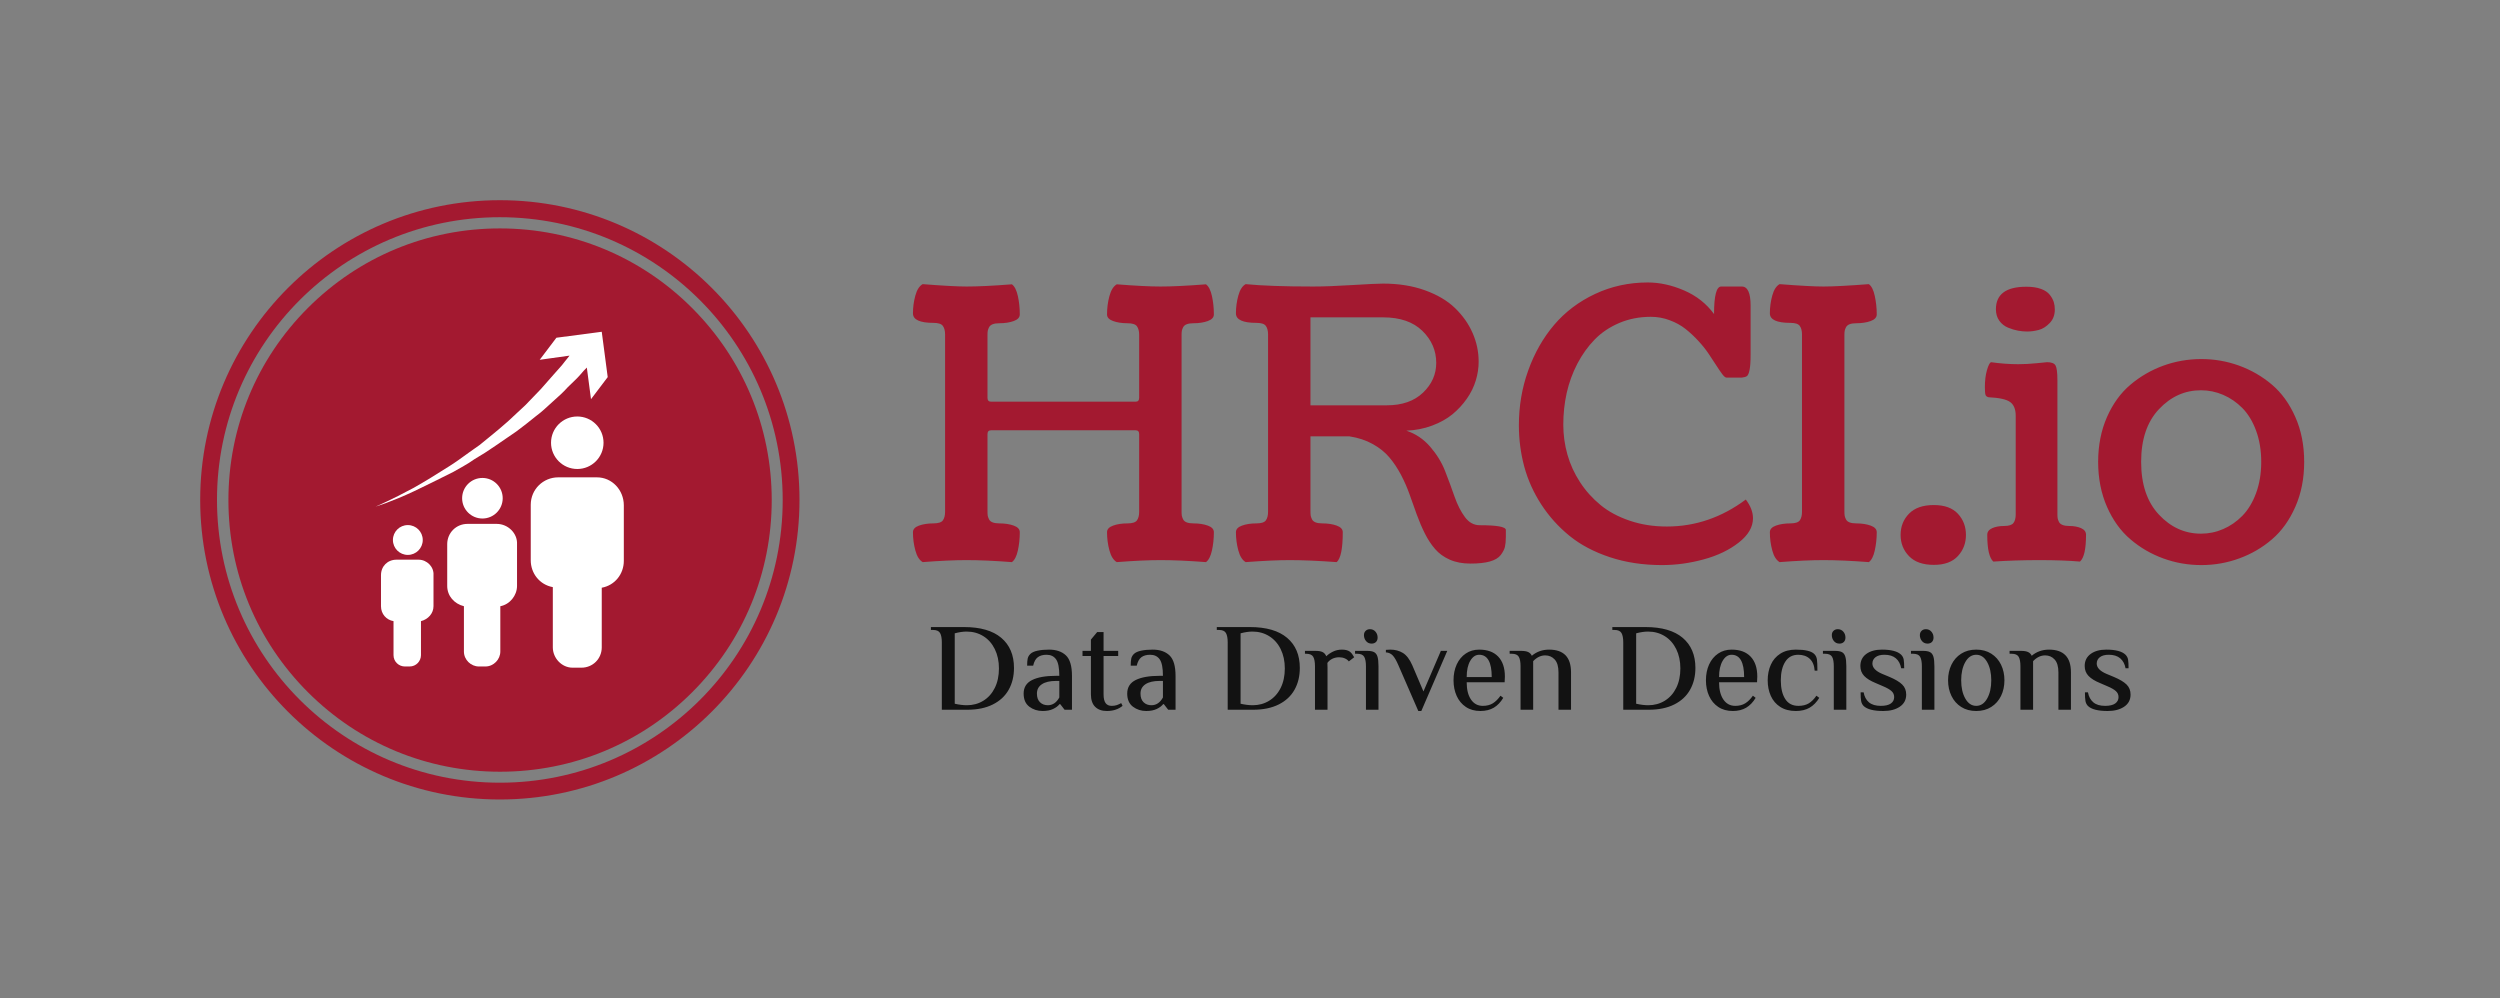 <svg xmlns="http://www.w3.org/2000/svg" id="SvgjsSvg5669" width="4096" height="1635.673" version="1.1" xmlns:xlink="http://www.w3.org/1999/xlink" xmlns:svgjs="http://svgjs.com/svgjs"><rect width="100%" height="100%" fill="#808080" stroke="none"/><defs id="SvgjsDefs5670"></defs><g id="SvgjsG5671" transform="translate(328, 328) scale(34.4)" opacity="1"><defs id="SvgjsDefs2314"></defs><g id="SvgjsG2315" transform="scale(0.199)" opacity="1"><g id="SvgjsG2316" class="ygW084ka1" transform="translate(0, 0) scale(0.536)" light-content="false" non-strokable="false" fill="#a31930"><path d="M219.6 48.1c-22.9-22.9-53.4-35.5-85.8-35.5S71 25.2 48.1 48.1s-35.5 53.4-35.5 85.8 12.6 62.9 35.5 85.8 53.4 35.5 85.8 35.5 62.9-12.6 85.8-35.5 35.5-53.4 35.5-85.8-12.7-62.9-35.6-85.8z"></path><path d="M133.8 0C59.9 0 0 59.9 0 133.8s59.9 133.8 133.8 133.8 133.8-59.9 133.8-133.8S207.8 0 133.8 0zm0 260.1c-69.7 0-126.3-56.5-126.3-126.3S64.1 7.6 133.8 7.6s126.3 56.5 126.3 126.3-56.5 126.2-126.3 126.2z"></path></g><g id="SvgjsG2317" class="h7XSWjKK3m" transform="translate(0.287, 0.216) scale(1.428)" light-content="true" non-strokable="false" fill="#ffffff"><circle cx="63" cy="40.5" r="4.4"></circle><path d="M66.3 46.3h-6.5c-2.5 0-4.6 2-4.6 4.6v9.3c0 2.2 1.5 4.1 3.7 4.5v10.1c0 1.8 1.5 3.4 3.3 3.4h1.5c1.9 0 3.4-1.5 3.4-3.4v-10c2.2-.4 3.7-2.3 3.7-4.5V51c0-2.6-2-4.7-4.5-4.7z"></path><circle cx="34.6" cy="56.8" r="2.5"></circle><path d="M36.4 60.1h-3.7c-1.5 0-2.6 1.1-2.6 2.6v5.2c0 1.3.9 2.3 2.1 2.5v5.7c0 1.1.9 1.9 1.9 1.9h.8c1.1 0 1.9-.9 1.9-1.9v-5.7c1.2-.3 2.1-1.3 2.1-2.5v-5.2c.1-1.4-1.1-2.6-2.5-2.6z"></path><circle cx="47.1" cy="49.8" r="3.4"></circle><path d="M49.5 54.1h-4.9c-1.9 0-3.4 1.5-3.4 3.4v7c0 1.7 1.2 3 2.8 3.4v7.6c0 1.4 1.2 2.5 2.5 2.5h1.1c1.4 0 2.5-1.2 2.5-2.5v-7.6c1.6-.3 2.8-1.8 2.8-3.4v-7c.1-1.8-1.5-3.4-3.4-3.4zm18.6-24.6l-1-7.6-7.6 1-2.8 3.7 5-.7c-.2.3-.5.6-.8 1-.5.7-1.2 1.4-1.8 2.1-.7.8-1.4 1.6-2.2 2.5-.8.8-1.7 1.8-2.6 2.7-1 .9-1.9 1.8-2.9 2.7-1 .9-2.1 1.8-3.2 2.7l-1.6 1.3c-.6.4-1.1.8-1.7 1.2-1.1.8-2.2 1.6-3.3 2.3-2.2 1.4-4.3 2.7-6.1 3.7-3.7 2-6.3 3.1-6.3 3.1s2.7-.8 6.5-2.6c1.9-.9 4.1-2 6.5-3.2 1.2-.7 2.4-1.3 3.5-2.1.6-.4 1.2-.7 1.8-1.1l1.8-1.2c1.2-.8 2.3-1.6 3.5-2.4 1.1-.8 2.2-1.7 3.2-2.5 1.1-.8 2-1.7 2.9-2.5.9-.8 1.8-1.6 2.5-2.4.8-.8 1.5-1.4 2.1-2.1.4-.5.8-.9 1.1-1.2l.7 5.3 2.8-3.7z"></path></g><g id="SvgjsG2318" class="text" transform="translate(336.589, 86.141) scale(1)" light-content="false" fill="#a31930"><path d="M-163.67 0.48C-159.54 0.16 -156.04 0 -153.17 0C-150.12 0 -146.51 0.16 -142.32 0.48C-141.67 0.01 -141.2 -0.92 -140.89 -2.31C-140.58 -3.7 -140.43 -5.16 -140.43 -6.68C-140.43 -7.38 -140.91 -7.91 -141.88 -8.26C-142.84 -8.61 -144 -8.79 -145.35 -8.79C-145.99 -8.79 -146.52 -8.87 -146.93 -9.03C-147.34 -9.19 -147.63 -9.43 -147.79 -9.76C-147.95 -10.08 -148.05 -10.36 -148.1 -10.61C-148.14 -10.86 -148.16 -11.21 -148.16 -11.65L-148.16 -30.15C-148.16 -30.76 -147.88 -31.07 -147.33 -31.07L-112.7 -31.07C-112.14 -31.07 -111.86 -30.76 -111.86 -30.15L-111.86 -11.56C-111.86 -10.68 -112.04 -10 -112.39 -9.51C-112.74 -9.03 -113.49 -8.79 -114.63 -8.79C-115.98 -8.79 -117.14 -8.61 -118.1 -8.26C-119.07 -7.91 -119.55 -7.38 -119.55 -6.68C-119.55 -5.19 -119.36 -3.74 -118.98 -2.33C-118.6 -0.92 -118.02 0.01 -117.22 0.48C-113.09 0.16 -109.59 0 -106.72 0C-103.67 0 -100.06 0.16 -95.87 0.48C-95.22 0.01 -94.75 -0.92 -94.44 -2.31C-94.13 -3.7 -93.98 -5.16 -93.98 -6.68C-93.98 -7.38 -94.46 -7.91 -95.43 -8.26C-96.39 -8.61 -97.55 -8.79 -98.9 -8.79C-99.54 -8.79 -100.07 -8.87 -100.48 -9.03C-100.89 -9.19 -101.18 -9.43 -101.34 -9.76C-101.5 -10.08 -101.6 -10.36 -101.65 -10.61C-101.69 -10.86 -101.71 -11.21 -101.71 -11.65L-101.71 -53.83C-101.71 -54.27 -101.69 -54.62 -101.65 -54.87C-101.6 -55.11 -101.5 -55.4 -101.34 -55.72C-101.18 -56.04 -100.89 -56.29 -100.48 -56.45C-100.07 -56.61 -99.54 -56.69 -98.9 -56.69C-97.55 -56.69 -96.39 -56.87 -95.43 -57.22C-94.46 -57.57 -93.98 -58.1 -93.98 -58.8C-93.98 -60.32 -94.13 -61.79 -94.44 -63.19C-94.75 -64.6 -95.22 -65.54 -95.87 -66.01C-100.44 -65.65 -104.06 -65.48 -106.72 -65.48C-109.21 -65.48 -112.71 -65.65 -117.22 -66.01C-118.02 -65.54 -118.6 -64.6 -118.98 -63.19C-119.36 -61.79 -119.55 -60.32 -119.55 -58.8C-119.55 -58.1 -119.07 -57.57 -118.1 -57.22C-117.14 -56.87 -115.98 -56.69 -114.63 -56.69C-113.49 -56.69 -112.74 -56.45 -112.39 -55.96C-112.04 -55.48 -111.86 -54.8 -111.86 -53.92L-111.86 -38.85C-111.86 -38.23 -112.14 -37.92 -112.7 -37.92L-147.33 -37.92C-147.88 -37.92 -148.16 -38.23 -148.16 -38.85L-148.16 -53.83C-148.16 -54.27 -148.14 -54.62 -148.1 -54.87C-148.05 -55.11 -147.95 -55.4 -147.79 -55.72C-147.63 -56.04 -147.34 -56.29 -146.93 -56.45C-146.52 -56.61 -145.99 -56.69 -145.35 -56.69C-144 -56.69 -142.84 -56.87 -141.88 -57.22C-140.91 -57.57 -140.43 -58.1 -140.43 -58.8C-140.43 -60.32 -140.58 -61.79 -140.89 -63.19C-141.2 -64.6 -141.67 -65.54 -142.32 -66.01C-146.89 -65.65 -150.51 -65.48 -153.17 -65.48C-155.31 -65.48 -158.81 -65.67 -163.67 -66.05C-164.47 -65.61 -165.05 -64.69 -165.43 -63.3C-165.81 -61.91 -166 -60.5 -166 -59.06C-166 -57.54 -164.36 -56.78 -161.08 -56.78C-159.94 -56.78 -159.19 -56.54 -158.84 -56.05C-158.49 -55.57 -158.31 -54.89 -158.31 -54.01L-158.31 -11.56C-158.31 -10.68 -158.49 -10 -158.84 -9.51C-159.19 -9.03 -159.94 -8.79 -161.08 -8.79C-162.43 -8.79 -163.59 -8.61 -164.55 -8.26C-165.52 -7.91 -166 -7.38 -166 -6.68C-166 -5.19 -165.81 -3.74 -165.43 -2.33C-165.05 -0.92 -164.47 0.01 -163.67 0.48Z M-70.86 -37.05L-70.86 -58.1L-53.46 -58.1C-49.42 -58.1 -46.29 -57.02 -44.08 -54.87C-41.87 -52.71 -40.76 -50.16 -40.76 -47.2C-40.76 -44.47 -41.81 -42.1 -43.92 -40.08C-46.03 -38.06 -48.92 -37.05 -52.58 -37.05ZM-86.37 -66.05C-87.17 -65.61 -87.75 -64.69 -88.13 -63.3C-88.51 -61.91 -88.7 -60.5 -88.7 -59.06C-88.7 -57.54 -87.06 -56.78 -83.78 -56.78C-82.64 -56.78 -81.89 -56.54 -81.54 -56.05C-81.19 -55.57 -81.01 -54.89 -81.01 -54.01L-81.01 -11.56C-81.01 -10.68 -81.19 -10 -81.54 -9.51C-81.89 -9.03 -82.64 -8.79 -83.78 -8.79C-85.13 -8.79 -86.29 -8.61 -87.25 -8.26C-88.22 -7.91 -88.7 -7.38 -88.7 -6.68C-88.7 -5.19 -88.51 -3.74 -88.13 -2.33C-87.75 -0.92 -87.17 0.01 -86.37 0.48C-82.07 0.16 -78.57 0 -75.87 0C-72.74 0 -68.97 0.16 -64.58 0.48C-63.61 -0.4 -63.13 -2.78 -63.13 -6.68C-63.13 -7.38 -63.61 -7.91 -64.58 -8.26C-65.54 -8.61 -66.7 -8.79 -68.05 -8.79C-68.69 -8.79 -69.22 -8.87 -69.63 -9.03C-70.04 -9.19 -70.33 -9.43 -70.49 -9.76C-70.65 -10.08 -70.75 -10.36 -70.8 -10.61C-70.84 -10.86 -70.86 -11.21 -70.86 -11.65L-70.86 -29.62L-61.55 -29.62C-59.44 -29.3 -57.57 -28.68 -55.94 -27.77C-54.32 -26.87 -52.98 -25.79 -51.94 -24.54C-50.9 -23.3 -49.98 -21.91 -49.17 -20.37C-48.37 -18.83 -47.68 -17.26 -47.11 -15.64C-46.54 -14.03 -45.97 -12.44 -45.4 -10.85C-44.82 -9.27 -44.19 -7.78 -43.48 -6.37C-42.78 -4.97 -41.97 -3.73 -41.04 -2.66C-40.12 -1.59 -38.95 -0.74 -37.53 -0.11C-36.11 0.52 -34.46 0.83 -32.59 0.83C-30.68 0.83 -29.13 0.67 -27.93 0.33C-26.73 -0.01 -25.86 -0.52 -25.33 -1.21C-24.81 -1.9 -24.47 -2.55 -24.32 -3.16C-24.18 -3.78 -24.1 -4.58 -24.1 -5.58L-24.1 -7.21C-24.1 -7.97 -26.18 -8.35 -30.34 -8.35C-31.75 -8.35 -32.94 -9 -33.9 -10.31C-34.87 -11.61 -35.7 -13.25 -36.39 -15.23C-37.08 -17.2 -37.82 -19.23 -38.63 -21.29C-39.43 -23.36 -40.63 -25.31 -42.21 -27.14C-43.79 -28.97 -45.7 -30.25 -47.92 -30.98C-45.73 -31.07 -43.67 -31.47 -41.75 -32.19C-39.83 -32.91 -38.2 -33.82 -36.87 -34.91C-35.54 -36.01 -34.39 -37.26 -33.42 -38.65C-32.45 -40.04 -31.74 -41.49 -31.29 -43C-30.83 -44.51 -30.61 -46.01 -30.61 -47.5C-30.61 -49.88 -31.09 -52.16 -32.06 -54.36C-33.02 -56.56 -34.42 -58.54 -36.25 -60.31C-38.09 -62.09 -40.49 -63.51 -43.46 -64.58C-46.44 -65.65 -49.77 -66.18 -53.46 -66.18C-54.66 -66.18 -57.13 -66.06 -60.86 -65.83C-64.6 -65.6 -67.71 -65.48 -70.2 -65.48C-77.12 -65.48 -82.51 -65.67 -86.37 -66.05Z M32.37 -43.68C32.95 -43.74 33.37 -43.86 33.62 -44.06C33.87 -44.25 34.07 -44.73 34.23 -45.51C34.39 -46.28 34.48 -47.5 34.48 -49.17L34.48 -60.91C34.48 -63.96 33.77 -65.48 32.37 -65.48L27.44 -65.48C26.3 -65.48 25.73 -63.28 25.73 -58.89C23.91 -61.38 21.53 -63.26 18.59 -64.53C15.64 -65.81 12.74 -66.45 9.87 -66.45C5.35 -66.45 1.15 -65.53 -2.75 -63.7C-6.64 -61.87 -9.91 -59.4 -12.55 -56.29C-15.18 -53.19 -17.25 -49.56 -18.74 -45.4C-20.24 -41.24 -20.98 -36.86 -20.98 -32.26C-20.98 -28.86 -20.55 -25.56 -19.69 -22.37C-18.82 -19.17 -17.46 -16.15 -15.6 -13.29C-13.74 -10.44 -11.49 -7.94 -8.85 -5.8C-6.22 -3.66 -3 -1.96 0.79 -0.7C4.58 0.56 8.74 1.19 13.25 1.19C16.62 1.19 19.96 0.73 23.27 -0.18C26.58 -1.08 29.37 -2.42 31.64 -4.2C33.91 -5.97 35.05 -7.91 35.05 -10.02C35.05 -11.48 34.48 -12.98 33.33 -14.5C27.56 -10.2 21.26 -8.04 14.44 -8.04C11.24 -8.04 8.28 -8.5 5.56 -9.43C2.83 -10.35 0.51 -11.59 -1.41 -13.16C-3.33 -14.73 -4.97 -16.55 -6.33 -18.63C-7.69 -20.71 -8.7 -22.92 -9.36 -25.25C-10.02 -27.58 -10.35 -29.97 -10.35 -32.43C-10.35 -35.01 -10.08 -37.53 -9.54 -39.99C-8.99 -42.45 -8.14 -44.79 -6.99 -47C-5.83 -49.21 -4.45 -51.15 -2.83 -52.8C-1.22 -54.46 0.74 -55.77 3.05 -56.76C5.37 -57.74 7.89 -58.23 10.61 -58.23C12.17 -58.23 13.67 -57.96 15.12 -57.41C16.57 -56.87 17.83 -56.18 18.9 -55.33C19.97 -54.48 20.98 -53.54 21.93 -52.51C22.88 -51.49 23.71 -50.46 24.41 -49.42C25.11 -48.38 25.74 -47.43 26.28 -46.58C26.82 -45.73 27.3 -45.04 27.71 -44.49C28.12 -43.95 28.45 -43.68 28.72 -43.68Z M41.42 -66.05C40.63 -65.61 40.04 -64.69 39.66 -63.3C39.28 -61.91 39.09 -60.5 39.09 -59.06C39.09 -57.54 40.73 -56.78 44.01 -56.78C45.15 -56.78 45.9 -56.54 46.25 -56.05C46.6 -55.57 46.78 -54.89 46.78 -54.01L46.78 -11.56C46.78 -10.68 46.6 -10 46.25 -9.51C45.9 -9.03 45.15 -8.79 44.01 -8.79C42.66 -8.79 41.51 -8.61 40.54 -8.26C39.57 -7.91 39.09 -7.38 39.09 -6.68C39.09 -5.19 39.28 -3.74 39.66 -2.33C40.04 -0.92 40.63 0.01 41.42 0.48C45.55 0.16 49.05 0 51.92 0C54.97 0 58.59 0.16 62.78 0.48C63.42 0.01 63.9 -0.92 64.2 -2.31C64.51 -3.7 64.67 -5.16 64.67 -6.68C64.67 -7.38 64.18 -7.91 63.22 -8.26C62.25 -8.61 61.09 -8.79 59.74 -8.79C59.1 -8.79 58.57 -8.87 58.16 -9.03C57.75 -9.19 57.47 -9.43 57.3 -9.76C57.14 -10.08 57.04 -10.36 57 -10.61C56.95 -10.86 56.93 -11.21 56.93 -11.65L56.93 -53.83C56.93 -54.27 56.95 -54.62 57 -54.87C57.04 -55.11 57.14 -55.4 57.3 -55.72C57.47 -56.04 57.75 -56.29 58.16 -56.45C58.57 -56.61 59.1 -56.69 59.74 -56.69C61.09 -56.69 62.25 -56.87 63.22 -57.22C64.18 -57.57 64.67 -58.1 64.67 -58.8C64.67 -60.32 64.51 -61.79 64.2 -63.22C63.9 -64.64 63.42 -65.58 62.78 -66.05C57.82 -65.67 54.21 -65.48 51.92 -65.48C49.78 -65.48 46.28 -65.67 41.42 -66.05Z M70.38 -6.02C70.38 -4.03 71.05 -2.34 72.4 -0.94C73.75 0.45 75.73 1.14 78.33 1.14C80.88 1.14 82.8 0.44 84.09 -0.97C85.38 -2.37 86.02 -4.06 86.02 -6.02C86.02 -8.01 85.38 -9.7 84.09 -11.1C82.8 -12.49 80.88 -13.18 78.33 -13.18C75.73 -13.18 73.75 -12.5 72.4 -11.12C71.05 -9.74 70.38 -8.04 70.38 -6.02Z M100.66 -54.71C101.59 -54.71 102.52 -54.84 103.45 -55.09C104.37 -55.33 105.24 -55.88 106.06 -56.73C106.88 -57.58 107.29 -58.67 107.29 -59.99C107.29 -60.63 107.2 -61.23 107.03 -61.79C106.85 -62.34 106.54 -62.92 106.08 -63.5C105.63 -64.09 104.93 -64.56 103.97 -64.91C103.02 -65.26 101.86 -65.43 100.48 -65.43C95.62 -65.43 93.19 -63.63 93.19 -60.03C93.19 -58.97 93.46 -58.07 94 -57.3C94.54 -56.54 95.24 -55.99 96.11 -55.63C96.97 -55.28 97.77 -55.04 98.5 -54.91C99.24 -54.78 99.95 -54.71 100.66 -54.71ZM107.91 -43.07C107.91 -44.91 107.75 -46.09 107.45 -46.6C107.14 -47.12 106.47 -47.37 105.45 -47.37C105.36 -47.37 104.54 -47.29 102.99 -47.13C101.43 -46.97 99.95 -46.89 98.55 -46.89C96.44 -46.89 94.26 -47.05 92 -47.37C91.68 -47.2 91.35 -46.54 91.03 -45.4C90.71 -44.25 90.55 -42.93 90.55 -41.44C90.55 -40.47 90.6 -39.84 90.7 -39.55C90.81 -39.26 91.05 -39.07 91.43 -38.98C93.98 -38.86 95.7 -38.48 96.59 -37.84C97.49 -37.19 97.93 -36.09 97.93 -34.54L97.93 -10.94C97.93 -10.06 97.76 -9.38 97.4 -8.9C97.05 -8.42 96.31 -8.17 95.16 -8.17C94.05 -8.17 93.1 -8 92.31 -7.65C91.52 -7.29 91.12 -6.77 91.12 -6.06C91.12 -2.67 91.6 -0.53 92.57 0.35C96 0.12 99.69 0 103.65 0C107.45 0 110.68 0.12 113.31 0.35C114.28 -0.5 114.76 -2.64 114.76 -6.06C114.76 -6.77 114.37 -7.29 113.58 -7.65C112.79 -8 111.83 -8.17 110.72 -8.17C110.08 -8.17 109.55 -8.25 109.14 -8.42C108.73 -8.58 108.44 -8.82 108.28 -9.14C108.12 -9.46 108.02 -9.75 107.97 -10C107.93 -10.25 107.91 -10.59 107.91 -11.03Z M117.66 -23.51C117.66 -19.56 118.37 -15.97 119.77 -12.77C121.18 -9.56 123.05 -6.96 125.4 -4.97C127.74 -2.97 130.36 -1.45 133.26 -0.4C136.16 0.66 139.2 1.19 142.36 1.19C145.5 1.19 148.51 0.66 151.41 -0.4C154.31 -1.45 156.93 -2.97 159.26 -4.97C161.59 -6.96 163.45 -9.56 164.86 -12.77C166.27 -15.97 166.97 -19.56 166.97 -23.51C166.97 -27.47 166.27 -31.04 164.86 -34.23C163.45 -37.43 161.59 -40.01 159.26 -41.99C156.93 -43.97 154.31 -45.48 151.41 -46.54C148.51 -47.59 145.5 -48.12 142.36 -48.12C139.2 -48.12 136.16 -47.59 133.26 -46.54C130.36 -45.48 127.74 -43.97 125.4 -41.99C123.05 -40.01 121.18 -37.43 119.77 -34.23C118.37 -31.04 117.66 -27.47 117.66 -23.51ZM127.95 -23.51C127.95 -28.9 129.37 -33.11 132.21 -36.12C135.05 -39.14 138.41 -40.65 142.27 -40.65C144.12 -40.65 145.89 -40.28 147.59 -39.55C149.29 -38.82 150.82 -37.76 152.18 -36.39C153.54 -35.01 154.64 -33.21 155.46 -30.98C156.28 -28.75 156.69 -26.26 156.69 -23.51C156.69 -20.76 156.28 -18.27 155.46 -16.04C154.64 -13.81 153.54 -12 152.18 -10.61C150.82 -9.22 149.29 -8.16 147.59 -7.43C145.89 -6.69 144.12 -6.33 142.27 -6.33C138.41 -6.33 135.05 -7.84 132.21 -10.88C129.37 -13.91 127.95 -18.12 127.95 -23.51Z"></path></g><g id="SvgjsG2319" class="text" transform="translate(318.809, 121.954) scale(1)" light-content="false" fill="#121212"><path d="M-141.31 -16.1L-141.31 0L-135.22 0C-132.82 0 -130.78 -0.42 -129.11 -1.26C-127.43 -2.1 -126.16 -3.27 -125.31 -4.78C-124.46 -6.29 -124.04 -8.03 -124.04 -10.01C-124.04 -13.09 -125.05 -15.49 -127.08 -17.21C-129.11 -18.93 -132.08 -19.79 -136 -19.79L-143.92 -19.79L-143.92 -19.1L-143.41 -19.1C-142.57 -19.1 -142.01 -18.85 -141.73 -18.36C-141.45 -17.87 -141.31 -17.12 -141.31 -16.1ZM-131.37 -2.16C-132.54 -1.44 -133.85 -1.08 -135.31 -1.08C-136.19 -1.08 -137.16 -1.2 -138.22 -1.44L-138.22 -18.29C-137.18 -18.57 -136.23 -18.71 -135.37 -18.71C-133.87 -18.71 -132.54 -18.34 -131.37 -17.61C-130.2 -16.88 -129.29 -15.85 -128.63 -14.51C-127.97 -13.17 -127.64 -11.63 -127.64 -9.89C-127.64 -8.11 -127.97 -6.56 -128.63 -5.23C-129.29 -3.9 -130.2 -2.88 -131.37 -2.16Z M-120.37 -0.73C-119.46 -0.04 -118.39 0.3 -117.17 0.3C-116.19 0.3 -115.36 0.14 -114.69 -0.18C-114.01 -0.5 -113.49 -0.89 -113.13 -1.35L-112.98 -1.35L-111.93 0L-110.16 0L-110.16 -8.09C-110.16 -10.45 -110.64 -12.09 -111.61 -13.01C-112.58 -13.93 -113.93 -14.39 -115.64 -14.39C-116.66 -14.39 -117.58 -14.31 -118.39 -14.14C-119.2 -13.97 -119.78 -13.7 -120.14 -13.34C-120.48 -13 -120.69 -12.62 -120.77 -12.2C-120.85 -11.78 -120.89 -11.23 -120.89 -10.55L-119.45 -10.55C-119.23 -11.51 -118.86 -12.19 -118.33 -12.58C-117.8 -12.97 -117.1 -13.16 -116.24 -13.16C-115.25 -13.16 -114.49 -12.8 -113.97 -12.07C-113.45 -11.34 -113.19 -10.02 -113.19 -8.12L-113.97 -8.12C-116.42 -8.12 -118.33 -7.79 -119.69 -7.12C-121.05 -6.45 -121.73 -5.37 -121.73 -3.87C-121.73 -2.47 -121.28 -1.42 -120.37 -0.73ZM-113.19 -2.94C-113.87 -1.7 -114.79 -1.08 -115.94 -1.08C-116.7 -1.08 -117.33 -1.32 -117.82 -1.8C-118.31 -2.28 -118.55 -2.97 -118.55 -3.87C-118.55 -4.83 -118.16 -5.57 -117.37 -6.1C-116.58 -6.63 -115.44 -6.9 -113.97 -6.9L-113.19 -6.9Z M-104.61 -0.7C-103.93 -0.03 -103 0.3 -101.82 0.3C-100.31 0.3 -99.05 -0.11 -98.05 -0.93L-98.38 -1.59C-98.74 -1.39 -99.09 -1.23 -99.43 -1.11C-99.77 -0.99 -100.18 -0.93 -100.66 -0.93C-101.31 -0.93 -101.8 -1.15 -102.12 -1.6C-102.44 -2.05 -102.6 -2.75 -102.6 -3.69L-102.6 -12.86L-99.1 -12.86L-99.1 -14.09L-102.6 -14.09L-102.6 -18.59L-104.13 -18.59L-105.63 -16.79L-105.63 -14.09L-107.64 -14.09L-107.64 -12.86L-105.63 -12.86L-105.63 -3.72C-105.63 -2.38 -105.29 -1.37 -104.61 -0.7Z M-95.57 -0.73C-94.66 -0.04 -93.6 0.3 -92.38 0.3C-91.4 0.3 -90.57 0.14 -89.89 -0.18C-89.21 -0.5 -88.69 -0.89 -88.33 -1.35L-88.18 -1.35L-87.13 0L-85.37 0L-85.37 -8.09C-85.37 -10.45 -85.85 -12.09 -86.82 -13.01C-87.79 -13.93 -89.13 -14.39 -90.85 -14.39C-91.87 -14.39 -92.79 -14.31 -93.6 -14.14C-94.4 -13.97 -94.99 -13.7 -95.35 -13.34C-95.69 -13 -95.9 -12.62 -95.98 -12.2C-96.06 -11.78 -96.1 -11.23 -96.1 -10.55L-94.66 -10.55C-94.44 -11.51 -94.06 -12.19 -93.54 -12.58C-93.01 -12.97 -92.31 -13.16 -91.45 -13.16C-90.45 -13.16 -89.69 -12.8 -89.17 -12.07C-88.65 -11.34 -88.39 -10.02 -88.39 -8.12L-89.17 -8.12C-91.63 -8.12 -93.54 -7.79 -94.9 -7.12C-96.26 -6.45 -96.94 -5.37 -96.94 -3.87C-96.94 -2.47 -96.48 -1.42 -95.57 -0.73ZM-88.39 -2.94C-89.07 -1.7 -89.99 -1.08 -91.15 -1.08C-91.91 -1.08 -92.54 -1.32 -93.03 -1.8C-93.52 -2.28 -93.76 -2.97 -93.76 -3.87C-93.76 -4.83 -93.37 -5.57 -92.58 -6.1C-91.79 -6.63 -90.65 -6.9 -89.17 -6.9L-88.39 -6.9Z M-72.89 -16.1L-72.89 0L-66.81 0C-64.41 0 -62.37 -0.42 -60.69 -1.26C-59.01 -2.1 -57.75 -3.27 -56.9 -4.78C-56.05 -6.29 -55.63 -8.03 -55.63 -10.01C-55.63 -13.09 -56.64 -15.49 -58.67 -17.21C-60.7 -18.93 -63.67 -19.79 -67.59 -19.79L-75.5 -19.79L-75.5 -19.1L-74.99 -19.1C-74.15 -19.1 -73.59 -18.85 -73.31 -18.36C-73.03 -17.87 -72.89 -17.12 -72.89 -16.1ZM-62.96 -2.16C-64.13 -1.44 -65.44 -1.08 -66.9 -1.08C-67.78 -1.08 -68.75 -1.2 -69.81 -1.44L-69.81 -18.29C-68.77 -18.57 -67.82 -18.71 -66.96 -18.71C-65.46 -18.71 -64.13 -18.34 -62.96 -17.61C-61.79 -16.88 -60.87 -15.85 -60.21 -14.51C-59.55 -13.17 -59.22 -11.63 -59.22 -9.89C-59.22 -8.11 -59.55 -6.56 -60.21 -5.23C-60.87 -3.9 -61.79 -2.88 -62.96 -2.16Z M-52 -10.4L-52 0L-49 0L-49 -10.16C-49 -10.62 -49.01 -10.97 -49.03 -11.21C-48.73 -11.63 -48.34 -11.96 -47.85 -12.2C-47.36 -12.44 -46.81 -12.56 -46.21 -12.56C-45.71 -12.56 -45.26 -12.47 -44.85 -12.29C-44.44 -12.11 -44.12 -11.87 -43.9 -11.57L-42.62 -12.56C-42.8 -12.88 -42.96 -13.14 -43.11 -13.34C-43.26 -13.54 -43.44 -13.73 -43.66 -13.91C-44.12 -14.23 -44.75 -14.39 -45.55 -14.39C-46.33 -14.39 -47.05 -14.23 -47.7 -13.91C-48.35 -13.59 -48.88 -13.22 -49.3 -12.8C-49.48 -13.26 -49.77 -13.59 -50.16 -13.79C-50.54 -13.99 -51.11 -14.09 -51.85 -14.09L-54.4 -14.09L-54.4 -13.4L-54.1 -13.4C-53.26 -13.4 -52.7 -13.16 -52.42 -12.67C-52.14 -12.18 -52 -11.42 -52 -10.4Z M-39.77 -16.43C-39.43 -16.03 -38.99 -15.83 -38.45 -15.83C-38.01 -15.83 -37.66 -15.96 -37.4 -16.22C-37.14 -16.48 -37.01 -16.83 -37.01 -17.27C-37.01 -17.83 -37.18 -18.3 -37.52 -18.69C-37.86 -19.08 -38.3 -19.28 -38.84 -19.28C-39.26 -19.28 -39.6 -19.15 -39.87 -18.89C-40.14 -18.63 -40.28 -18.29 -40.28 -17.87C-40.28 -17.31 -40.11 -16.83 -39.77 -16.43ZM-39.8 -10.4L-39.8 0L-36.8 0L-36.8 -10.4C-36.8 -11.42 -36.88 -12.19 -37.04 -12.71C-37.2 -13.23 -37.47 -13.59 -37.85 -13.79C-38.23 -13.99 -38.78 -14.09 -39.5 -14.09L-42.41 -14.09L-42.41 -13.4L-41.9 -13.4C-41.06 -13.4 -40.5 -13.16 -40.22 -12.67C-39.94 -12.18 -39.8 -11.42 -39.8 -10.4Z M-32.03 -10.64L-27.27 0.3L-26.55 0.3L-20.34 -14.09L-21.87 -14.09L-26.04 -4.38L-28.71 -10.64C-29.34 -12.08 -30.1 -13.07 -30.97 -13.6C-31.84 -14.13 -32.84 -14.39 -33.98 -14.39C-34.18 -14.39 -34.38 -14.38 -34.58 -14.36C-34.78 -14.34 -34.93 -14.33 -35.03 -14.33L-35.03 -13.73C-34.37 -13.69 -33.83 -13.45 -33.4 -13C-32.97 -12.55 -32.51 -11.76 -32.03 -10.64Z M-15.89 -0.67C-14.92 -0.02 -13.76 0.3 -12.4 0.3C-11.16 0.3 -10.09 0.03 -9.2 -0.49C-8.31 -1.02 -7.56 -1.81 -6.94 -2.85L-7.6 -3.36C-8.16 -2.56 -8.77 -1.95 -9.43 -1.54C-10.09 -1.13 -10.89 -0.93 -11.83 -0.93C-13.03 -0.93 -13.97 -1.43 -14.66 -2.44C-15.35 -3.45 -15.69 -4.83 -15.69 -6.57L-6.61 -6.57L-6.55 -7.94C-6.55 -10 -7.08 -11.59 -8.14 -12.71C-9.2 -13.83 -10.72 -14.39 -12.7 -14.39C-13.92 -14.39 -14.99 -14.08 -15.92 -13.45C-16.85 -12.82 -17.57 -11.95 -18.08 -10.84C-18.59 -9.73 -18.84 -8.46 -18.84 -7.05C-18.84 -5.67 -18.59 -4.42 -18.09 -3.31C-17.59 -2.2 -16.86 -1.32 -15.89 -0.67ZM-9.7 -7.82L-15.69 -7.82C-15.69 -9.44 -15.41 -10.74 -14.84 -11.71C-14.27 -12.68 -13.56 -13.16 -12.7 -13.16C-10.7 -13.16 -9.7 -11.38 -9.7 -7.82Z M-2.8 -10.4L-2.8 0L0.22 0L0.22 -11.63C1.1 -12.55 2.06 -13.01 3.1 -13.01C4.02 -13.01 4.78 -12.68 5.38 -12.02C5.98 -11.36 6.28 -10.34 6.28 -8.96L6.28 0L9.28 0L9.28 -8.96C9.28 -12.58 7.53 -14.39 4.03 -14.39C2.43 -14.39 1.05 -13.9 -0.1 -12.92C-0.28 -13.32 -0.57 -13.62 -0.97 -13.81C-1.37 -14 -1.93 -14.09 -2.65 -14.09L-5.41 -14.09L-5.41 -13.4L-4.9 -13.4C-4.06 -13.4 -3.5 -13.16 -3.22 -12.67C-2.94 -12.18 -2.8 -11.42 -2.8 -10.4Z M21.78 -16.1L21.78 0L27.87 0C30.26 0 32.3 -0.42 33.98 -1.26C35.66 -2.1 36.92 -3.27 37.77 -4.78C38.62 -6.29 39.05 -8.03 39.05 -10.01C39.05 -13.09 38.03 -15.49 36.01 -17.21C33.98 -18.93 31 -19.79 27.09 -19.79L19.17 -19.79L19.17 -19.1L19.68 -19.1C20.52 -19.1 21.08 -18.85 21.36 -18.36C21.64 -17.87 21.78 -17.12 21.78 -16.1ZM31.72 -2.16C30.55 -1.44 29.23 -1.08 27.78 -1.08C26.9 -1.08 25.93 -1.2 24.87 -1.44L24.87 -18.29C25.91 -18.57 26.86 -18.71 27.72 -18.71C29.21 -18.71 30.55 -18.34 31.72 -17.61C32.89 -16.88 33.8 -15.85 34.46 -14.51C35.12 -13.17 35.45 -11.63 35.45 -9.89C35.45 -8.11 35.12 -6.56 34.46 -5.23C33.8 -3.9 32.89 -2.88 31.72 -2.16Z M44.52 -0.67C45.49 -0.02 46.65 0.3 48.01 0.3C49.25 0.3 50.32 0.03 51.2 -0.49C52.09 -1.02 52.85 -1.81 53.47 -2.85L52.81 -3.36C52.25 -2.56 51.64 -1.95 50.98 -1.54C50.32 -1.13 49.52 -0.93 48.58 -0.93C47.38 -0.93 46.44 -1.43 45.75 -2.44C45.06 -3.45 44.71 -4.83 44.71 -6.57L53.8 -6.57L53.86 -7.94C53.86 -10 53.33 -11.59 52.27 -12.71C51.21 -13.83 49.69 -14.39 47.71 -14.39C46.49 -14.39 45.42 -14.08 44.49 -13.45C43.56 -12.82 42.84 -11.95 42.33 -10.84C41.82 -9.73 41.57 -8.46 41.57 -7.05C41.57 -5.67 41.82 -4.42 42.32 -3.31C42.82 -2.2 43.55 -1.32 44.52 -0.67ZM50.71 -7.82L44.71 -7.82C44.71 -9.44 45 -10.74 45.57 -11.71C46.14 -12.68 46.85 -13.16 47.71 -13.16C49.71 -13.16 50.71 -11.38 50.71 -7.82Z M59.37 -0.67C60.39 -0.02 61.63 0.3 63.09 0.3C64.39 0.3 65.49 0.03 66.39 -0.49C67.29 -1.02 68.06 -1.81 68.7 -2.85L68.01 -3.36C67.45 -2.54 66.84 -1.93 66.18 -1.53C65.52 -1.13 64.69 -0.93 63.69 -0.93C62.29 -0.93 61.24 -1.48 60.54 -2.58C59.84 -3.68 59.49 -5.17 59.49 -7.05C59.49 -8.9 59.85 -10.39 60.56 -11.5C61.27 -12.61 62.3 -13.16 63.66 -13.16C64.8 -13.16 65.72 -12.84 66.42 -12.19C67.12 -11.54 67.51 -10.59 67.59 -9.35L68.25 -9.35C68.25 -10.65 68.21 -11.56 68.13 -12.07C68.05 -12.58 67.84 -13 67.5 -13.34C66.8 -14.04 65.33 -14.39 63.09 -14.39C61.63 -14.39 60.39 -14.07 59.37 -13.42C58.35 -12.77 57.6 -11.89 57.1 -10.78C56.6 -9.67 56.35 -8.42 56.35 -7.05C56.35 -5.67 56.6 -4.42 57.1 -3.31C57.6 -2.2 58.35 -1.32 59.37 -0.67Z M72.2 -16.43C72.54 -16.03 72.98 -15.83 73.52 -15.83C73.96 -15.83 74.31 -15.96 74.57 -16.22C74.83 -16.48 74.96 -16.83 74.96 -17.27C74.96 -17.83 74.79 -18.3 74.45 -18.69C74.11 -19.08 73.67 -19.28 73.13 -19.28C72.71 -19.28 72.37 -19.15 72.1 -18.89C71.83 -18.63 71.7 -18.29 71.7 -17.87C71.7 -17.31 71.87 -16.83 72.2 -16.43ZM72.17 -10.4L72.17 0L75.17 0L75.17 -10.4C75.17 -11.42 75.09 -12.19 74.93 -12.71C74.77 -13.23 74.5 -13.59 74.12 -13.79C73.74 -13.99 73.19 -14.09 72.47 -14.09L69.57 -14.09L69.57 -13.4L70.08 -13.4C70.92 -13.4 71.48 -13.16 71.76 -12.67C72.04 -12.18 72.17 -11.42 72.17 -10.4Z M79.31 -0.9C80.15 -0.1 81.72 0.3 84.02 0.3C85.64 0.3 86.95 -0.04 87.97 -0.73C88.99 -1.42 89.5 -2.39 89.5 -3.63C89.5 -4.61 89.18 -5.41 88.54 -6.04C87.9 -6.67 86.89 -7.27 85.52 -7.85L83.72 -8.6C82.18 -9.26 81.41 -10.08 81.41 -11.06C81.41 -11.68 81.66 -12.19 82.16 -12.58C82.66 -12.97 83.37 -13.16 84.29 -13.16C85.45 -13.16 86.36 -12.88 87.03 -12.31C87.7 -11.74 88.12 -10.94 88.3 -9.92L89.02 -9.92C89.02 -10.86 88.98 -11.56 88.9 -12.01C88.82 -12.46 88.61 -12.85 88.27 -13.19C87.43 -13.99 85.91 -14.39 83.69 -14.39C82.15 -14.39 80.9 -14.05 79.95 -13.36C79.01 -12.67 78.53 -11.7 78.53 -10.46C78.53 -9.52 78.84 -8.73 79.44 -8.09C80.05 -7.45 80.97 -6.89 82.19 -6.39L83.93 -5.64C84.85 -5.26 85.53 -4.87 85.97 -4.48C86.41 -4.09 86.62 -3.61 86.62 -3.03C86.62 -2.39 86.36 -1.88 85.83 -1.5C85.3 -1.12 84.5 -0.93 83.42 -0.93C82.2 -0.93 81.25 -1.21 80.58 -1.78C79.91 -2.35 79.49 -3.15 79.31 -4.17L78.59 -4.17C78.59 -3.25 78.63 -2.56 78.71 -2.1C78.79 -1.64 78.99 -1.24 79.31 -0.9Z M93.28 -16.43C93.62 -16.03 94.06 -15.83 94.6 -15.83C95.04 -15.83 95.39 -15.96 95.65 -16.22C95.91 -16.48 96.04 -16.83 96.04 -17.27C96.04 -17.83 95.87 -18.3 95.53 -18.69C95.19 -19.08 94.75 -19.28 94.21 -19.28C93.79 -19.28 93.45 -19.15 93.18 -18.89C92.91 -18.63 92.77 -18.29 92.77 -17.87C92.77 -17.31 92.94 -16.83 93.28 -16.43ZM93.25 -10.4L93.25 0L96.25 0L96.25 -10.4C96.25 -11.42 96.17 -12.19 96.01 -12.71C95.85 -13.23 95.58 -13.59 95.2 -13.79C94.82 -13.99 94.27 -14.09 93.55 -14.09L90.64 -14.09L90.64 -13.4L91.15 -13.4C91.99 -13.4 92.55 -13.16 92.83 -12.67C93.11 -12.18 93.25 -11.42 93.25 -10.4Z M102.66 -0.67C103.68 -0.02 104.88 0.3 106.26 0.3C107.64 0.3 108.84 -0.02 109.86 -0.67C110.88 -1.32 111.66 -2.2 112.2 -3.31C112.74 -4.42 113.01 -5.67 113.01 -7.05C113.01 -8.42 112.74 -9.67 112.2 -10.78C111.66 -11.89 110.88 -12.77 109.86 -13.42C108.84 -14.07 107.64 -14.39 106.26 -14.39C104.88 -14.39 103.68 -14.07 102.66 -13.42C101.64 -12.77 100.87 -11.89 100.33 -10.78C99.79 -9.67 99.52 -8.42 99.52 -7.05C99.52 -5.67 99.79 -4.42 100.33 -3.31C100.87 -2.2 101.64 -1.32 102.66 -0.67ZM108.87 -2.67C108.21 -1.51 107.34 -0.93 106.26 -0.93C105.18 -0.93 104.31 -1.51 103.65 -2.67C102.99 -3.83 102.66 -5.29 102.66 -7.05C102.66 -8.8 102.99 -10.26 103.65 -11.42C104.31 -12.58 105.18 -13.16 106.26 -13.16C107.34 -13.16 108.21 -12.58 108.87 -11.42C109.53 -10.26 109.86 -8.8 109.86 -7.05C109.86 -5.29 109.53 -3.83 108.87 -2.67Z M116.84 -10.4L116.84 0L119.87 0L119.87 -11.63C120.75 -12.55 121.71 -13.01 122.75 -13.01C123.67 -13.01 124.43 -12.68 125.03 -12.02C125.63 -11.36 125.93 -10.34 125.93 -8.96L125.93 0L128.93 0L128.93 -8.96C128.93 -12.58 127.18 -14.39 123.68 -14.39C122.08 -14.39 120.7 -13.9 119.54 -12.92C119.36 -13.32 119.07 -13.62 118.67 -13.81C118.27 -14 117.71 -14.09 116.99 -14.09L114.24 -14.09L114.24 -13.4L114.75 -13.4C115.58 -13.4 116.14 -13.16 116.42 -12.67C116.7 -12.18 116.84 -11.42 116.84 -10.4Z M133 -0.9C133.84 -0.1 135.41 0.3 137.71 0.3C139.33 0.3 140.65 -0.04 141.67 -0.73C142.69 -1.42 143.2 -2.39 143.2 -3.63C143.2 -4.61 142.88 -5.41 142.24 -6.04C141.6 -6.67 140.59 -7.27 139.21 -7.85L137.41 -8.6C135.87 -9.26 135.1 -10.08 135.1 -11.06C135.1 -11.68 135.35 -12.19 135.85 -12.58C136.35 -12.97 137.06 -13.16 137.98 -13.16C139.14 -13.16 140.05 -12.88 140.72 -12.31C141.39 -11.74 141.82 -10.94 142 -9.92L142.72 -9.92C142.72 -10.86 142.68 -11.56 142.6 -12.01C142.52 -12.46 142.31 -12.85 141.97 -13.19C141.13 -13.99 139.6 -14.39 137.38 -14.39C135.84 -14.39 134.6 -14.05 133.65 -13.36C132.7 -12.67 132.22 -11.7 132.22 -10.46C132.22 -9.52 132.53 -8.73 133.14 -8.09C133.75 -7.45 134.66 -6.89 135.88 -6.39L137.62 -5.64C138.54 -5.26 139.22 -4.87 139.66 -4.48C140.1 -4.09 140.32 -3.61 140.32 -3.03C140.32 -2.39 140.05 -1.88 139.52 -1.5C138.99 -1.12 138.19 -0.93 137.11 -0.93C135.89 -0.93 134.95 -1.21 134.28 -1.78C133.61 -2.35 133.18 -3.15 133 -4.17L132.28 -4.17C132.28 -3.25 132.32 -2.56 132.4 -2.1C132.48 -1.64 132.68 -1.24 133 -0.9Z"></path></g></g></g></svg>